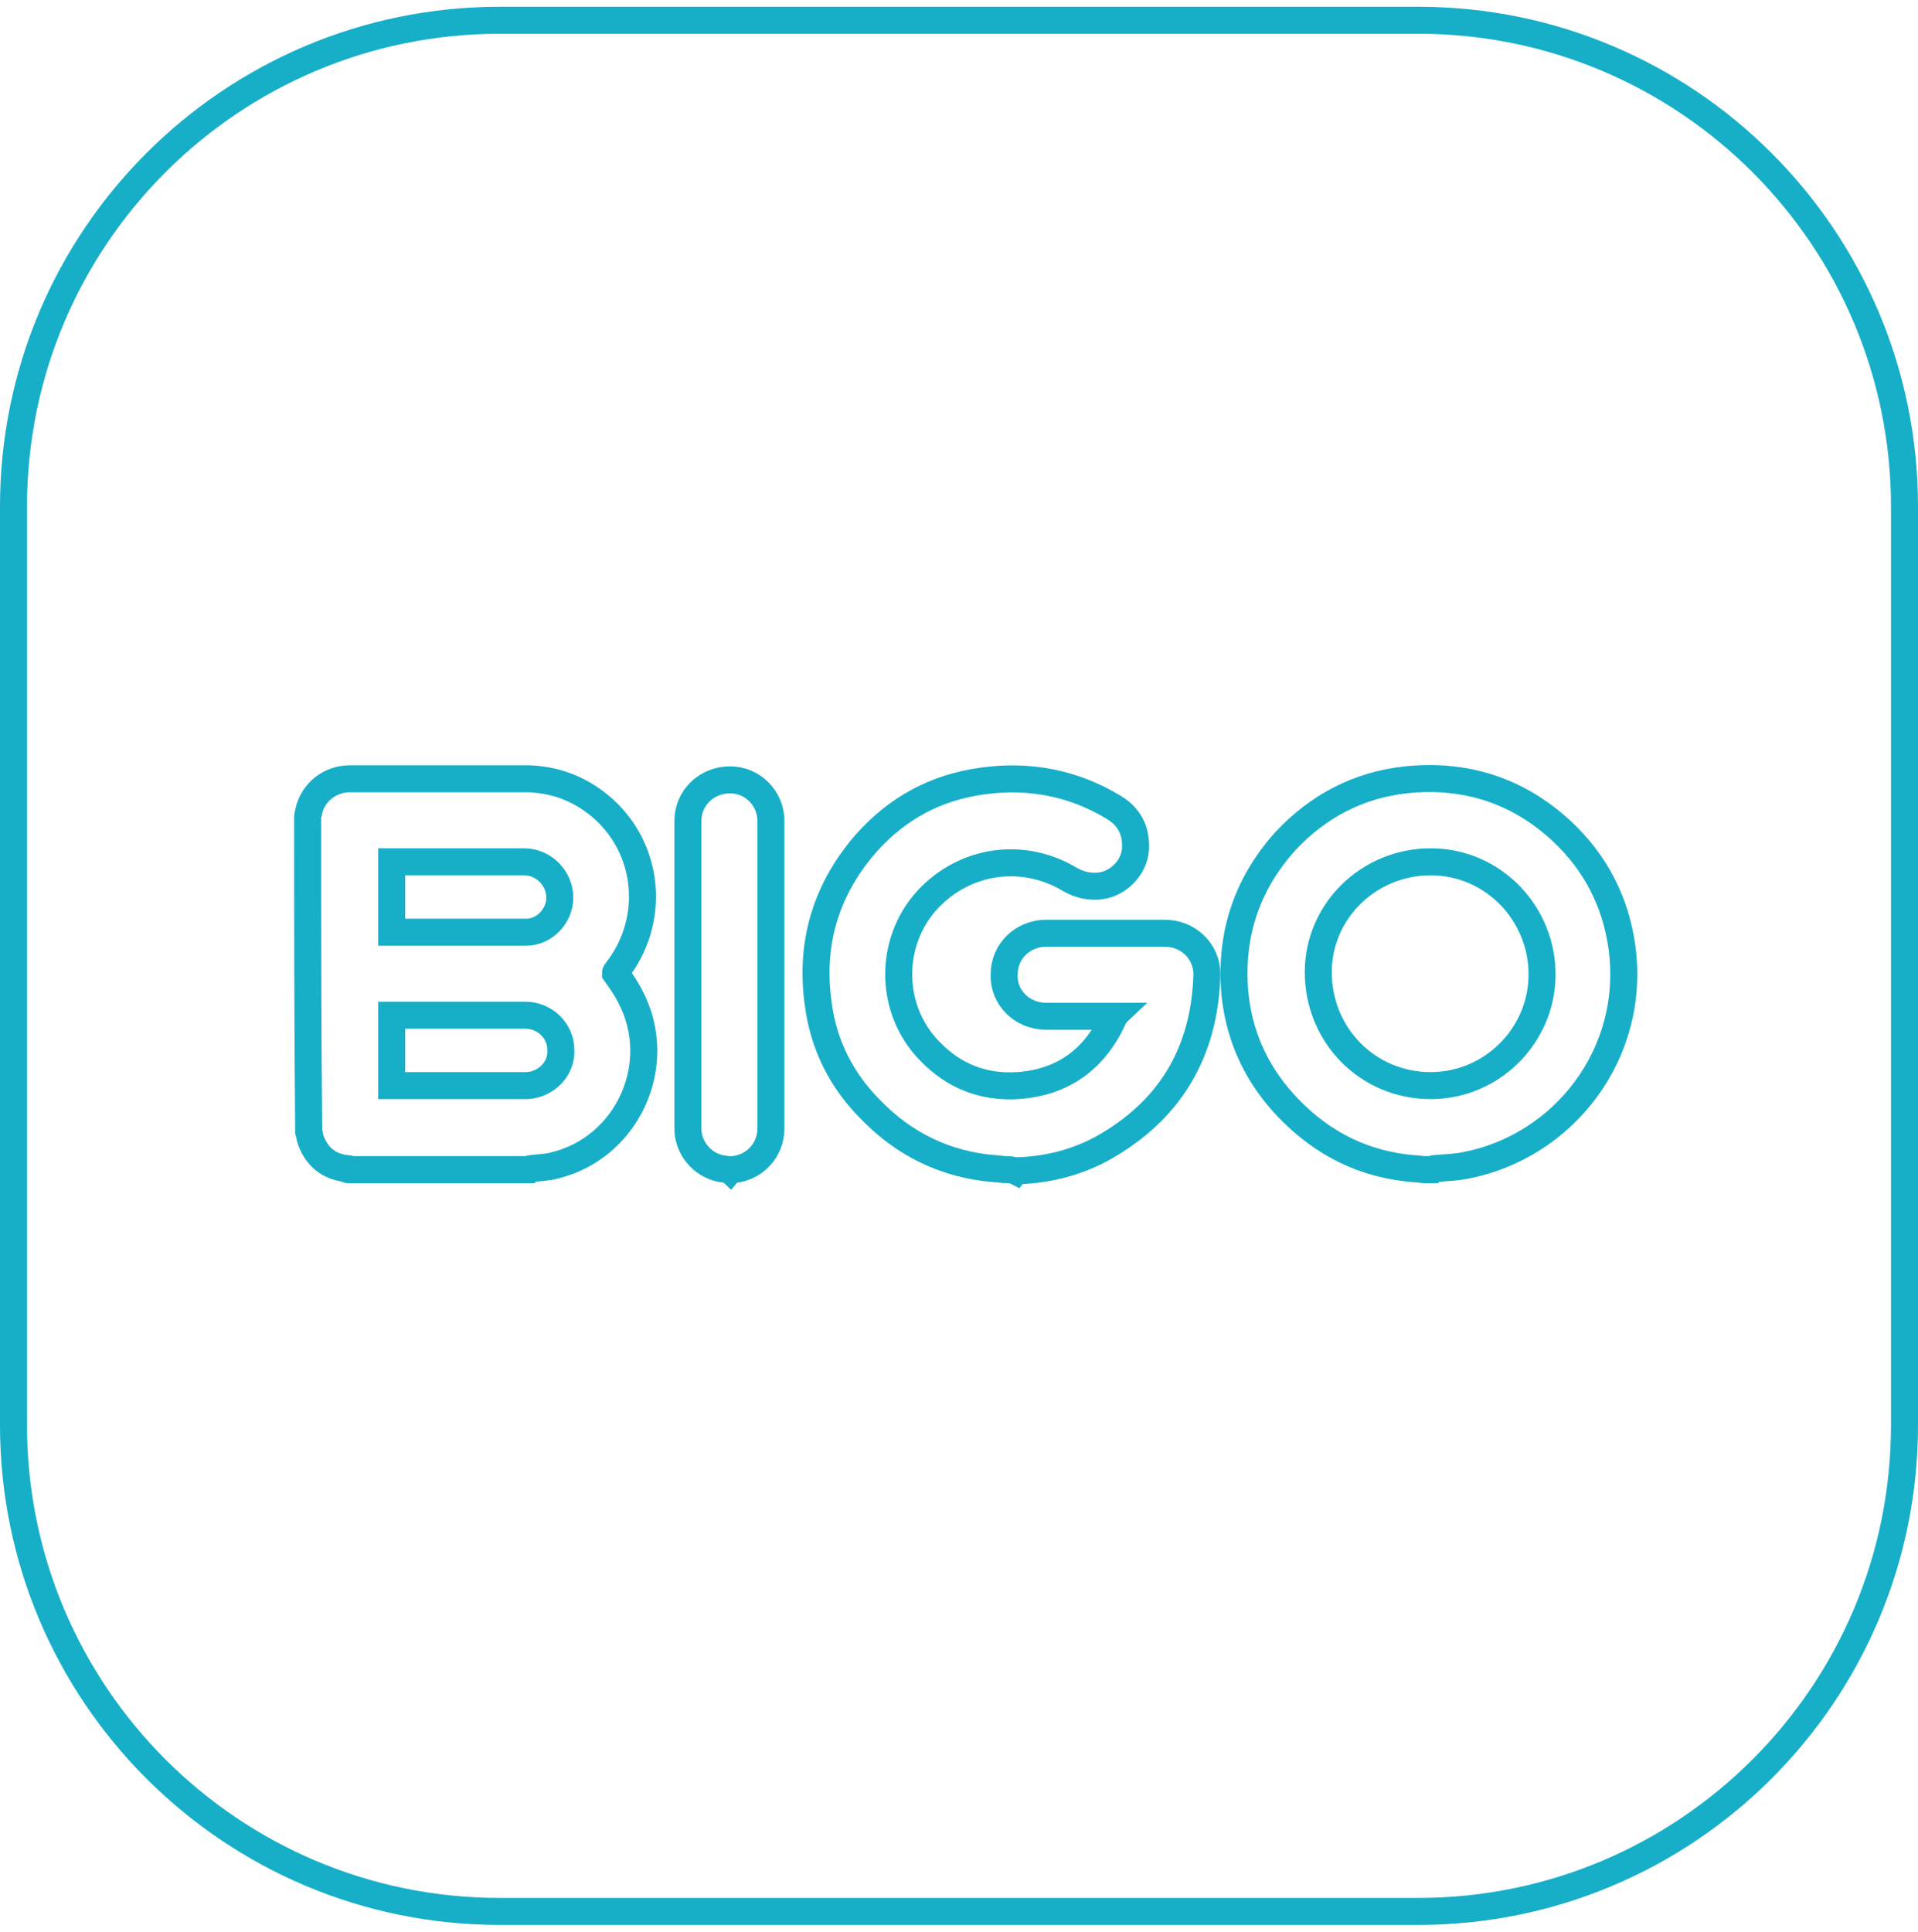 <svg width="142" height="143" viewBox="0 0 142 143" fill="none" xmlns="http://www.w3.org/2000/svg">
<path d="M105 1.5H37C17.118 1.5 1 17.618 1 37.5V105.5C1 125.383 17.118 141.5 37 141.5H105C124.882 141.5 141 125.383 141 105.5V37.5C141 17.618 124.882 1.5 105 1.5Z" stroke="#17AFC8" stroke-width="2" stroke-miterlimit="10"/>
<path d="M22.777 60.454C22.777 60.299 22.855 60.221 22.855 60.065C23.166 58.665 24.411 57.654 25.889 57.654C28.766 57.654 31.644 57.654 34.522 57.654C36.077 57.654 37.633 57.654 39.188 57.654C41.288 57.732 43.155 58.51 44.711 59.91C48.133 63.021 48.522 68.232 45.644 71.888C45.566 71.966 45.566 72.043 45.566 72.043C45.955 72.588 46.344 73.132 46.655 73.754C49.3 78.732 46.5 84.954 41.055 86.277C40.511 86.432 39.888 86.432 39.344 86.51C39.266 86.51 39.266 86.51 39.188 86.588C34.755 86.588 30.244 86.588 25.811 86.588C25.733 86.588 25.733 86.588 25.655 86.51C24.333 86.354 23.477 85.654 23.011 84.41C22.933 84.177 22.933 84.021 22.855 83.788C22.777 76.01 22.777 68.232 22.777 60.454ZM29 69.01C29.077 69.01 29.155 69.01 29.155 69.01C32.422 69.01 35.688 69.01 38.955 69.01C40.277 69.01 41.444 67.843 41.444 66.443C41.444 65.043 40.277 63.799 38.8 63.799C35.611 63.799 32.422 63.799 29.233 63.799C29.155 63.799 29.077 63.799 29 63.799C29 65.588 29 67.221 29 69.01ZM29 80.365C29.077 80.365 29.233 80.365 29.311 80.365C32.422 80.365 35.611 80.365 38.722 80.365C38.8 80.365 38.877 80.365 39.033 80.365C40.433 80.288 41.6 79.121 41.522 77.721C41.522 76.321 40.355 75.154 38.877 75.154C35.688 75.154 32.5 75.154 29.311 75.154C29.233 75.154 29.155 75.154 29 75.154C29 76.865 29 78.576 29 80.365Z" stroke="#17AFC8" stroke-width="2" stroke-miterlimit="10"/>
<path d="M74.499 86.587C74.187 86.587 73.876 86.51 73.565 86.51C69.987 86.198 66.954 84.721 64.465 82.154C62.288 79.976 60.965 77.332 60.576 74.298C59.954 69.865 61.121 65.898 64.076 62.476C66.41 59.832 69.287 58.276 72.787 57.809C76.21 57.343 79.477 57.965 82.432 59.754C83.599 60.454 84.143 61.465 84.065 62.865C83.987 64.187 82.821 65.432 81.421 65.587C80.643 65.665 79.943 65.509 79.243 65.121C75.899 63.098 71.776 63.565 68.976 66.287C65.787 69.398 65.71 74.609 68.821 77.798C70.61 79.665 72.787 80.521 75.354 80.365C78.699 80.132 81.032 78.421 82.432 75.387C82.432 75.309 82.432 75.309 82.51 75.232C82.432 75.232 82.354 75.232 82.199 75.232C80.643 75.232 79.01 75.232 77.454 75.232C75.665 75.232 74.265 73.832 74.343 72.121C74.343 70.409 75.743 69.087 77.454 69.087C80.41 69.087 83.287 69.087 86.243 69.087C87.954 69.087 89.354 70.409 89.354 72.121C89.199 77.876 86.632 82.232 81.576 85.032C79.71 86.043 77.61 86.587 75.432 86.665C75.354 86.665 75.354 86.665 75.276 86.743C74.965 86.587 74.732 86.587 74.499 86.587Z" stroke="#17AFC8" stroke-width="2" stroke-miterlimit="10"/>
<path d="M105.533 86.588C105.222 86.588 104.911 86.51 104.599 86.51C101.022 86.199 97.988 84.721 95.422 82.076C93.166 79.743 91.844 77.021 91.455 73.832C90.988 69.399 92.233 65.51 95.188 62.243C97.599 59.676 100.555 58.121 104.055 57.732C108.488 57.265 112.377 58.51 115.644 61.543C118.133 63.877 119.61 66.754 120.077 70.099C121.166 77.954 115.799 84.876 108.488 86.276C107.711 86.432 107.01 86.432 106.233 86.51C106.155 86.51 106.155 86.51 106.077 86.588C105.999 86.588 105.766 86.588 105.533 86.588ZM105.922 80.365C110.433 80.365 114.088 76.71 114.166 72.276C114.244 67.688 110.588 63.799 105.922 63.799C101.333 63.799 97.599 67.454 97.599 71.965C97.599 76.632 101.255 80.365 105.922 80.365Z" stroke="#17AFC8" stroke-width="2" stroke-miterlimit="10"/>
<path d="M53.885 86.586C53.73 86.586 53.574 86.508 53.341 86.508C51.941 86.197 50.93 84.953 50.93 83.553C50.93 75.931 50.93 68.308 50.93 60.764C50.93 59.053 52.33 57.73 54.041 57.73C55.752 57.73 57.074 59.13 57.074 60.764C57.074 68.386 57.074 76.008 57.074 83.553C57.074 85.108 55.907 86.43 54.274 86.586C54.196 86.586 54.196 86.586 54.119 86.664C54.041 86.586 53.963 86.586 53.885 86.586Z" stroke="#17AFC8" stroke-width="2" stroke-miterlimit="10"/>
</svg>
